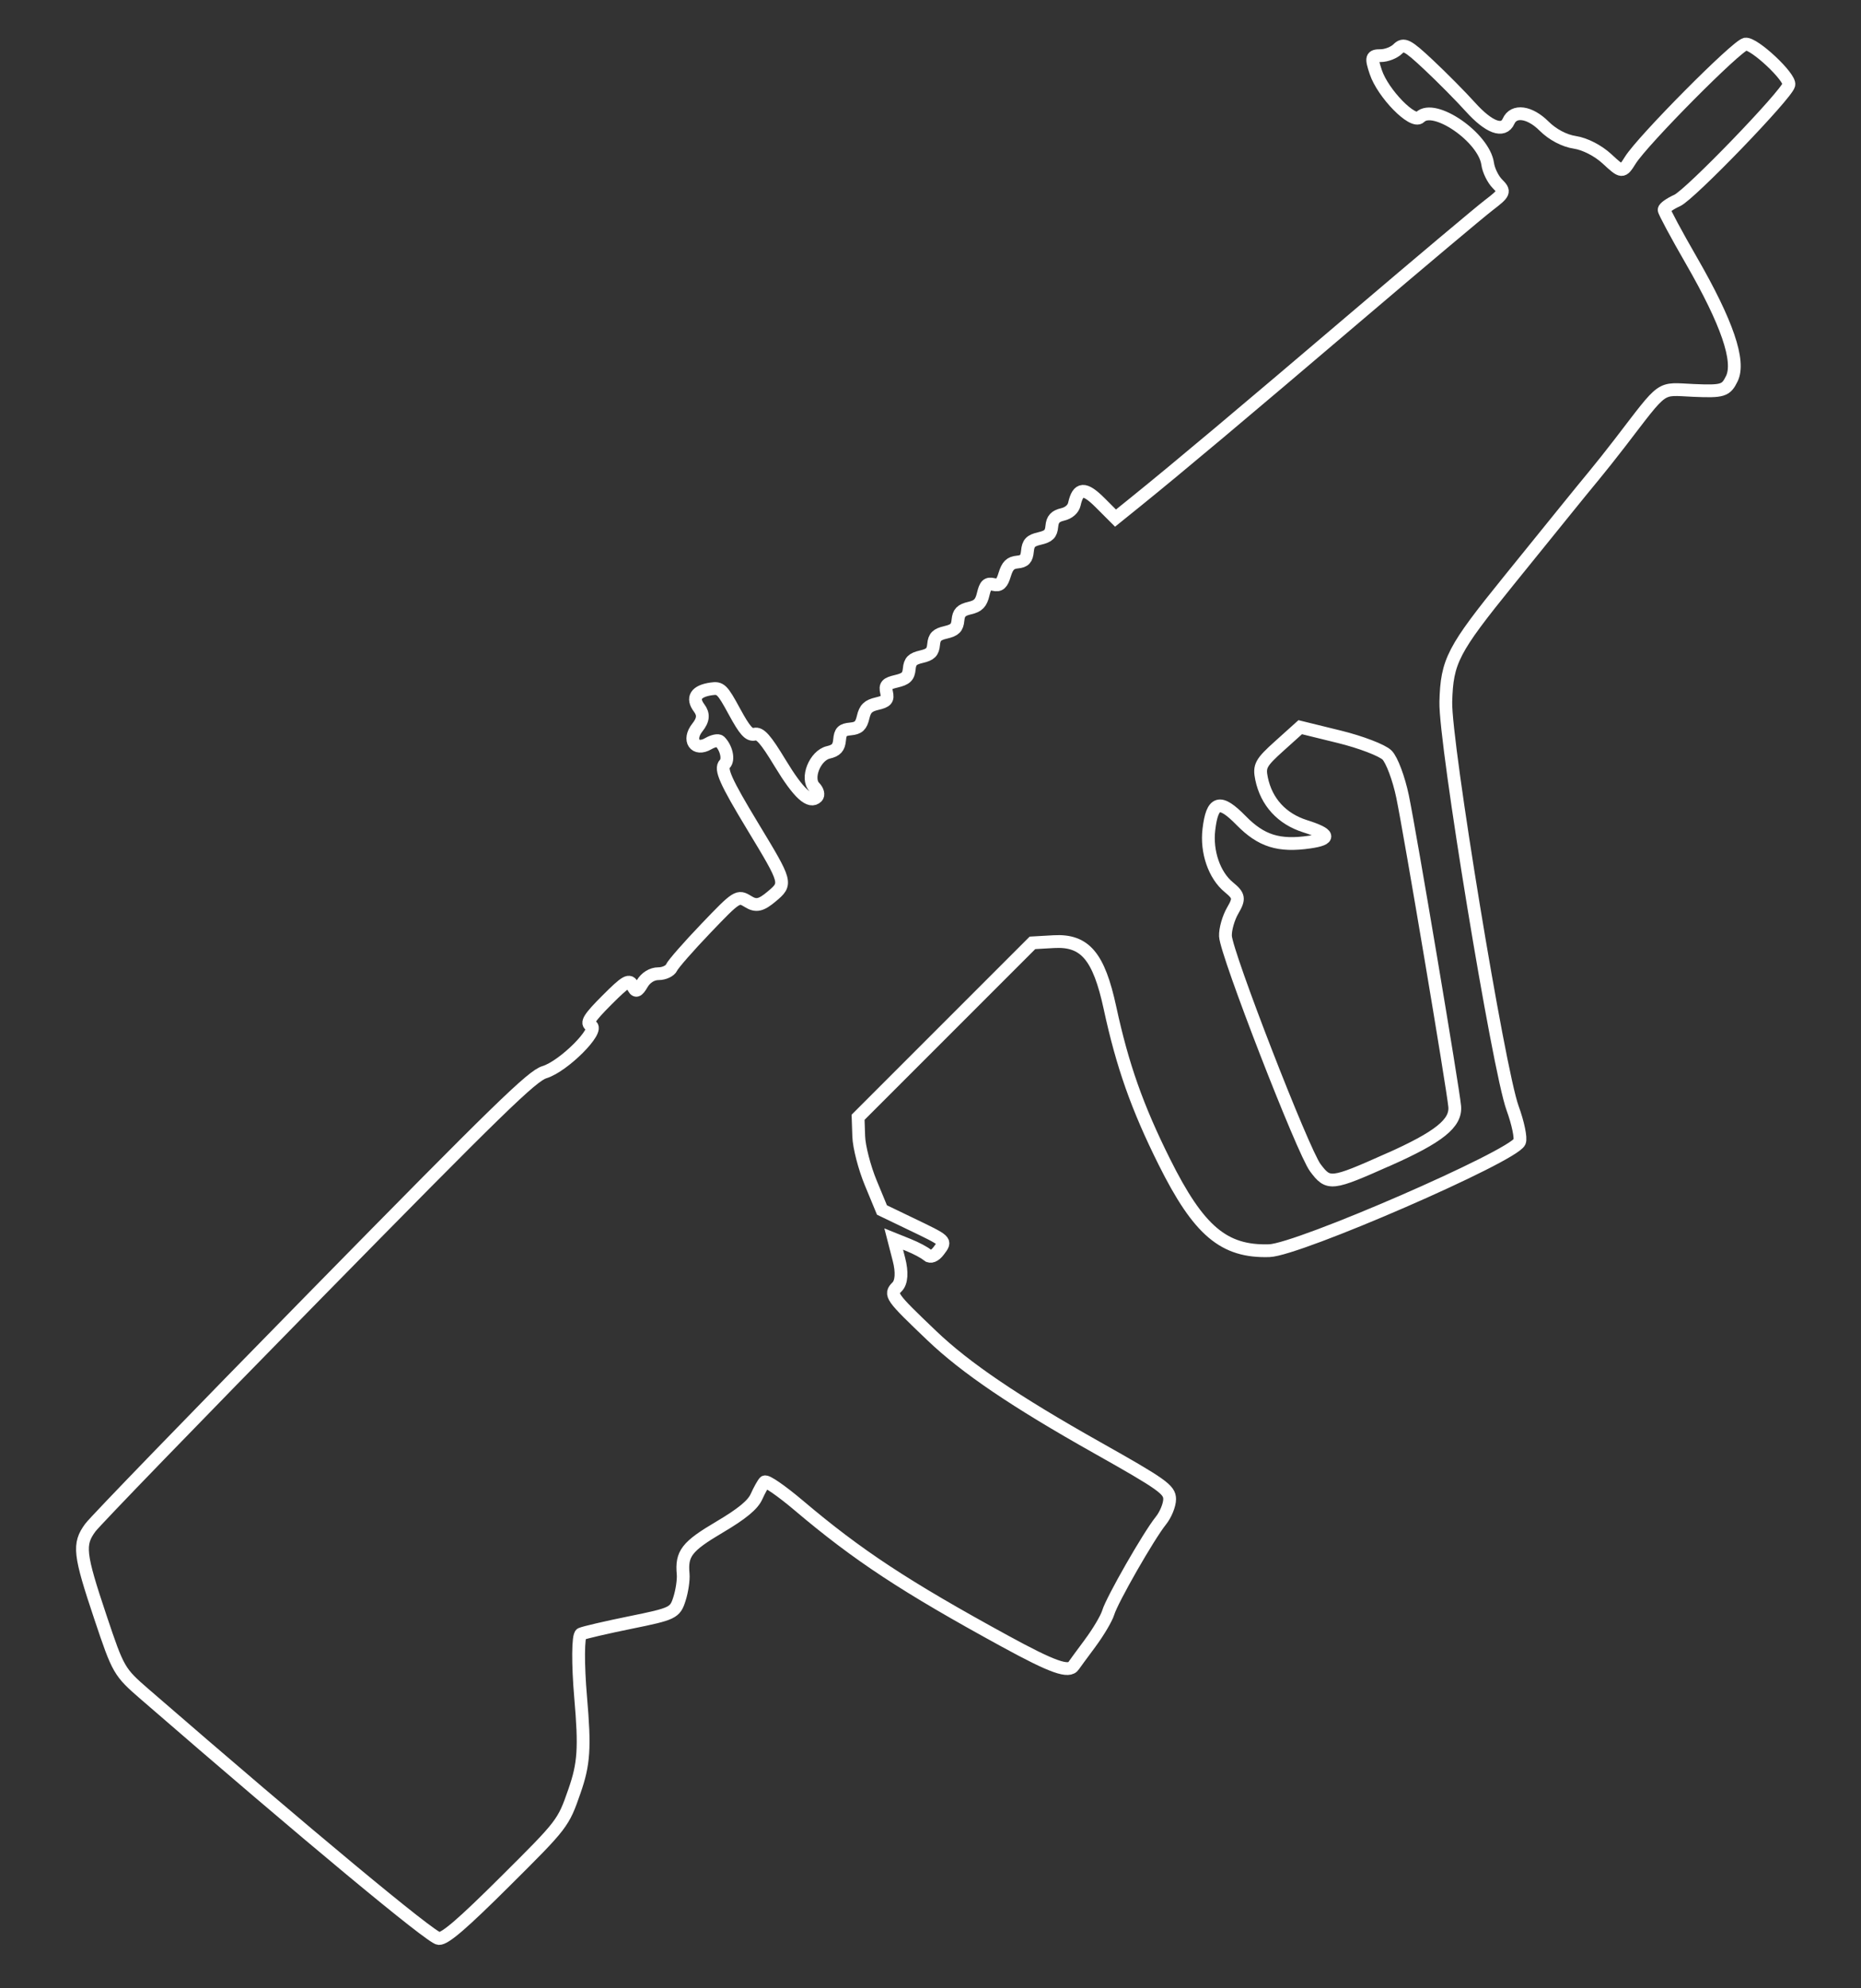 <?xml version="1.0" encoding="UTF-8" standalone="no"?>
<!-- Created with Inkscape (http://www.inkscape.org/) -->

<svg
   xmlns:dc="http://purl.org/dc/elements/1.1/"
   xmlns:cc="http://creativecommons.org/ns#"
   xmlns:rdf="http://www.w3.org/1999/02/22-rdf-syntax-ns#"
   xmlns:svg="http://www.w3.org/2000/svg"
   xmlns="http://www.w3.org/2000/svg"
   xmlns:sodipodi="http://sodipodi.sourceforge.net/DTD/sodipodi-0.dtd"   
   width="220"
   height="235"
   viewBox="0 0 58.208 62.177"
   version="1.1"
   id="svg8"   
   sodipodi:docname="tar-21.svg" >
  <rect x="0" y="0" width="58.208" height="62.177" fill="#333333" stroke="none"/>
  <defs
     id="defs2" />
  <sodipodi:namedview
     id="base"
     pagecolor="#000000"
     bordercolor="#666666"
     borderopacity="1.0"
     showgrid="false"
     units="px"     
     showguides="false" />
  <g
     id="layer1"
     transform="translate(0,-234.823)">
    <path
       style="fill:none;stroke:#ffffff;stroke-width:0.4;stroke-miterlimit:4;stroke-dasharray:none;stroke-opacity:1"
       d="m 34.097,286.206 c 0.258,-0.346 0.512,-0.777 0.566,-0.956 0.119,-0.399 1.267,-2.404 1.646,-2.874 0.151,-0.188 0.275,-0.492 0.275,-0.674 4e-6,-0.298 -0.234,-0.464 -2.275,-1.613 -2.561,-1.441 -4.103,-2.485 -5.166,-3.5 -1.282,-1.224 -1.325,-1.284 -1.083,-1.527 0.14,-0.14 0.161,-0.456 0.057,-0.857 l -0.164,-0.636 0.454,0.183 c 0.25,0.1 0.521,0.245 0.603,0.321 0.089,0.083 0.231,0.026 0.356,-0.143 0.232,-0.315 0.262,-0.287 -0.919,-0.855 l -0.861,-0.414 -0.353,-0.853 c -0.194,-0.469 -0.363,-1.122 -0.374,-1.45 l -0.02,-0.597 2.727,-2.727 2.727,-2.727 0.669,-0.038 c 0.974,-0.055 1.407,0.457 1.756,2.073 0.389,1.802 0.852,3.113 1.699,4.812 1.076,2.158 1.861,2.823 3.283,2.779 0.909,-0.028 7.625,-2.949 7.828,-3.404 0.051,-0.114 -0.048,-0.588 -0.218,-1.054 -0.439,-1.199 -2.122,-11.44 -2.088,-12.706 0.034,-1.273 0.217,-1.625 1.963,-3.782 0.749,-0.925 1.581,-1.953 1.848,-2.284 0.267,-0.331 0.641,-0.789 0.831,-1.018 0.19,-0.229 0.547,-0.679 0.794,-1 1.432,-1.861 1.208,-1.7 2.312,-1.653 0.916,0.039 1.014,0.01 1.198,-0.368 0.266,-0.544 -0.148,-1.753 -1.261,-3.686 -0.472,-0.818 -0.857,-1.536 -0.857,-1.595 1.2e-5,-0.059 0.184,-0.189 0.408,-0.29 0.403,-0.181 3.42,-3.306 3.494,-3.618 0.056,-0.237 -1.091,-1.311 -1.358,-1.272 -0.266,0.039 -3.212,3.008 -3.601,3.63 -0.247,0.395 -0.259,0.394 -0.725,-0.038 -0.28,-0.26 -0.692,-0.472 -1.009,-0.52 -0.329,-0.049 -0.699,-0.245 -0.961,-0.506 -0.452,-0.452 -0.951,-0.521 -1.114,-0.154 -0.162,0.364 -0.614,0.196 -1.19,-0.442 -0.302,-0.335 -0.889,-0.928 -1.306,-1.319 -0.665,-0.624 -0.782,-0.685 -0.967,-0.501 -0.115,0.115 -0.356,0.21 -0.536,0.21 -0.29,-1e-5 -0.307,0.057 -0.154,0.514 0.224,0.671 1.164,1.63 1.383,1.411 0.442,-0.442 2.002,0.633 2.117,1.459 0.028,0.204 0.167,0.487 0.309,0.628 0.24,0.24 0.222,0.285 -0.266,0.658 -0.288,0.22 -2.162,1.796 -4.165,3.501 -3.519,2.996 -5.566,4.715 -6.886,5.781 l -0.632,0.51 -0.481,-0.481 c -0.488,-0.488 -0.689,-0.477 -0.806,0.044 -0.034,0.153 -0.177,0.278 -0.367,0.322 -0.23,0.053 -0.318,0.149 -0.338,0.371 -0.022,0.239 -0.099,0.315 -0.381,0.381 -0.284,0.065 -0.358,0.143 -0.382,0.396 -0.023,0.245 -0.093,0.32 -0.315,0.341 -0.219,0.021 -0.311,0.112 -0.396,0.392 -0.088,0.289 -0.161,0.354 -0.349,0.31 -0.194,-0.045 -0.254,0.011 -0.323,0.302 -0.066,0.28 -0.158,0.375 -0.423,0.436 -0.265,0.061 -0.345,0.144 -0.367,0.377 -0.022,0.239 -0.099,0.315 -0.381,0.381 -0.282,0.065 -0.358,0.142 -0.381,0.381 -0.022,0.239 -0.099,0.315 -0.381,0.381 -0.282,0.065 -0.358,0.142 -0.381,0.381 -0.022,0.239 -0.102,0.316 -0.399,0.386 -0.313,0.073 -0.362,0.129 -0.31,0.352 0.05,0.219 -0.002,0.28 -0.297,0.349 -0.28,0.065 -0.375,0.158 -0.436,0.423 -0.062,0.267 -0.145,0.345 -0.393,0.368 -0.26,0.024 -0.32,0.084 -0.344,0.344 -0.022,0.241 -0.105,0.332 -0.352,0.389 -0.418,0.097 -0.705,0.816 -0.434,1.089 0.104,0.105 0.139,0.242 0.077,0.303 -0.22,0.22 -0.572,-0.103 -1.147,-1.051 -0.458,-0.756 -0.63,-0.951 -0.802,-0.91 -0.172,0.041 -0.307,-0.11 -0.63,-0.705 -0.381,-0.701 -0.435,-0.754 -0.729,-0.711 -0.476,0.069 -0.612,0.282 -0.377,0.595 0.15,0.2 0.135,0.374 -0.055,0.613 -0.311,0.391 -0.07,0.746 0.342,0.505 0.151,-0.088 0.314,-0.121 0.361,-0.073 0.207,0.207 0.288,0.574 0.156,0.706 -0.153,0.153 0.027,0.556 0.873,1.954 1.073,1.773 1.076,1.783 0.598,2.187 -0.338,0.285 -0.493,0.319 -0.747,0.161 -0.313,-0.194 -0.346,-0.173 -1.311,0.835 -0.545,0.569 -1.029,1.122 -1.077,1.229 -0.048,0.107 -0.233,0.194 -0.412,0.194 -0.2,0 -0.397,0.122 -0.51,0.315 -0.149,0.254 -0.206,0.267 -0.296,0.065 -0.097,-0.217 -0.204,-0.158 -0.811,0.45 -0.547,0.547 -0.655,0.72 -0.494,0.792 0.29,0.129 -0.853,1.276 -1.453,1.457 -0.387,0.117 -1.423,1.125 -7.185,6.995 -3.703,3.772 -6.862,7.034 -7.02,7.248 -0.383,0.52 -0.349,0.82 0.317,2.807 0.557,1.663 0.583,1.708 1.393,2.409 5.103,4.422 8.961,7.626 9.19,7.633 0.198,0.01 0.756,-0.475 2.079,-1.791 1.8,-1.79 1.811,-1.804 2.165,-2.822 0.296,-0.85 0.329,-1.343 0.192,-2.926 -0.09,-1.047 -0.084,-1.94 0.014,-1.985 0.098,-0.045 0.798,-0.207 1.555,-0.361 1.318,-0.268 1.384,-0.299 1.522,-0.735 0.08,-0.25 0.131,-0.6 0.115,-0.778 -0.059,-0.64 0.113,-0.863 1.134,-1.466 0.704,-0.416 1.045,-0.696 1.161,-0.956 0.091,-0.202 0.206,-0.408 0.255,-0.458 0.05,-0.05 0.528,0.28 1.062,0.732 1.855,1.57 3.33,2.54 6.458,4.249 1.491,0.815 1.997,0.994 2.146,0.762 0.023,-0.036 0.253,-0.35 0.511,-0.696 z m 9.33,-15.124 c -1.794,0.8 -1.873,0.809 -2.286,0.259 -0.388,-0.517 -2.784,-6.689 -2.811,-7.244 -0.01,-0.209 0.092,-0.57 0.228,-0.803 0.217,-0.372 0.202,-0.46 -0.125,-0.729 -0.451,-0.37 -0.705,-1.105 -0.622,-1.801 0.107,-0.897 0.342,-0.963 1.008,-0.283 0.629,0.641 1.178,0.814 2.141,0.675 0.682,-0.099 0.639,-0.25 -0.142,-0.497 -0.724,-0.229 -1.208,-0.758 -1.359,-1.486 -0.082,-0.394 -0.024,-0.501 0.559,-1.025 l 0.65,-0.585 1.222,0.3 c 0.672,0.165 1.344,0.422 1.494,0.572 0.15,0.149 0.368,0.732 0.485,1.295 0.237,1.143 1.583,9.145 1.631,9.692 0.046,0.527 -0.49,0.956 -2.071,1.661 z"
       id="path8003"       
       sodipodi:nodetypes="ccccscsccccccccsccccssccssscccscscccccccscccscsscsccccscccccccccccccccccccccccsscccccccsscccccccsccscssccccccccccssscccccccsccscccccccccc" />
  </g>
</svg>
